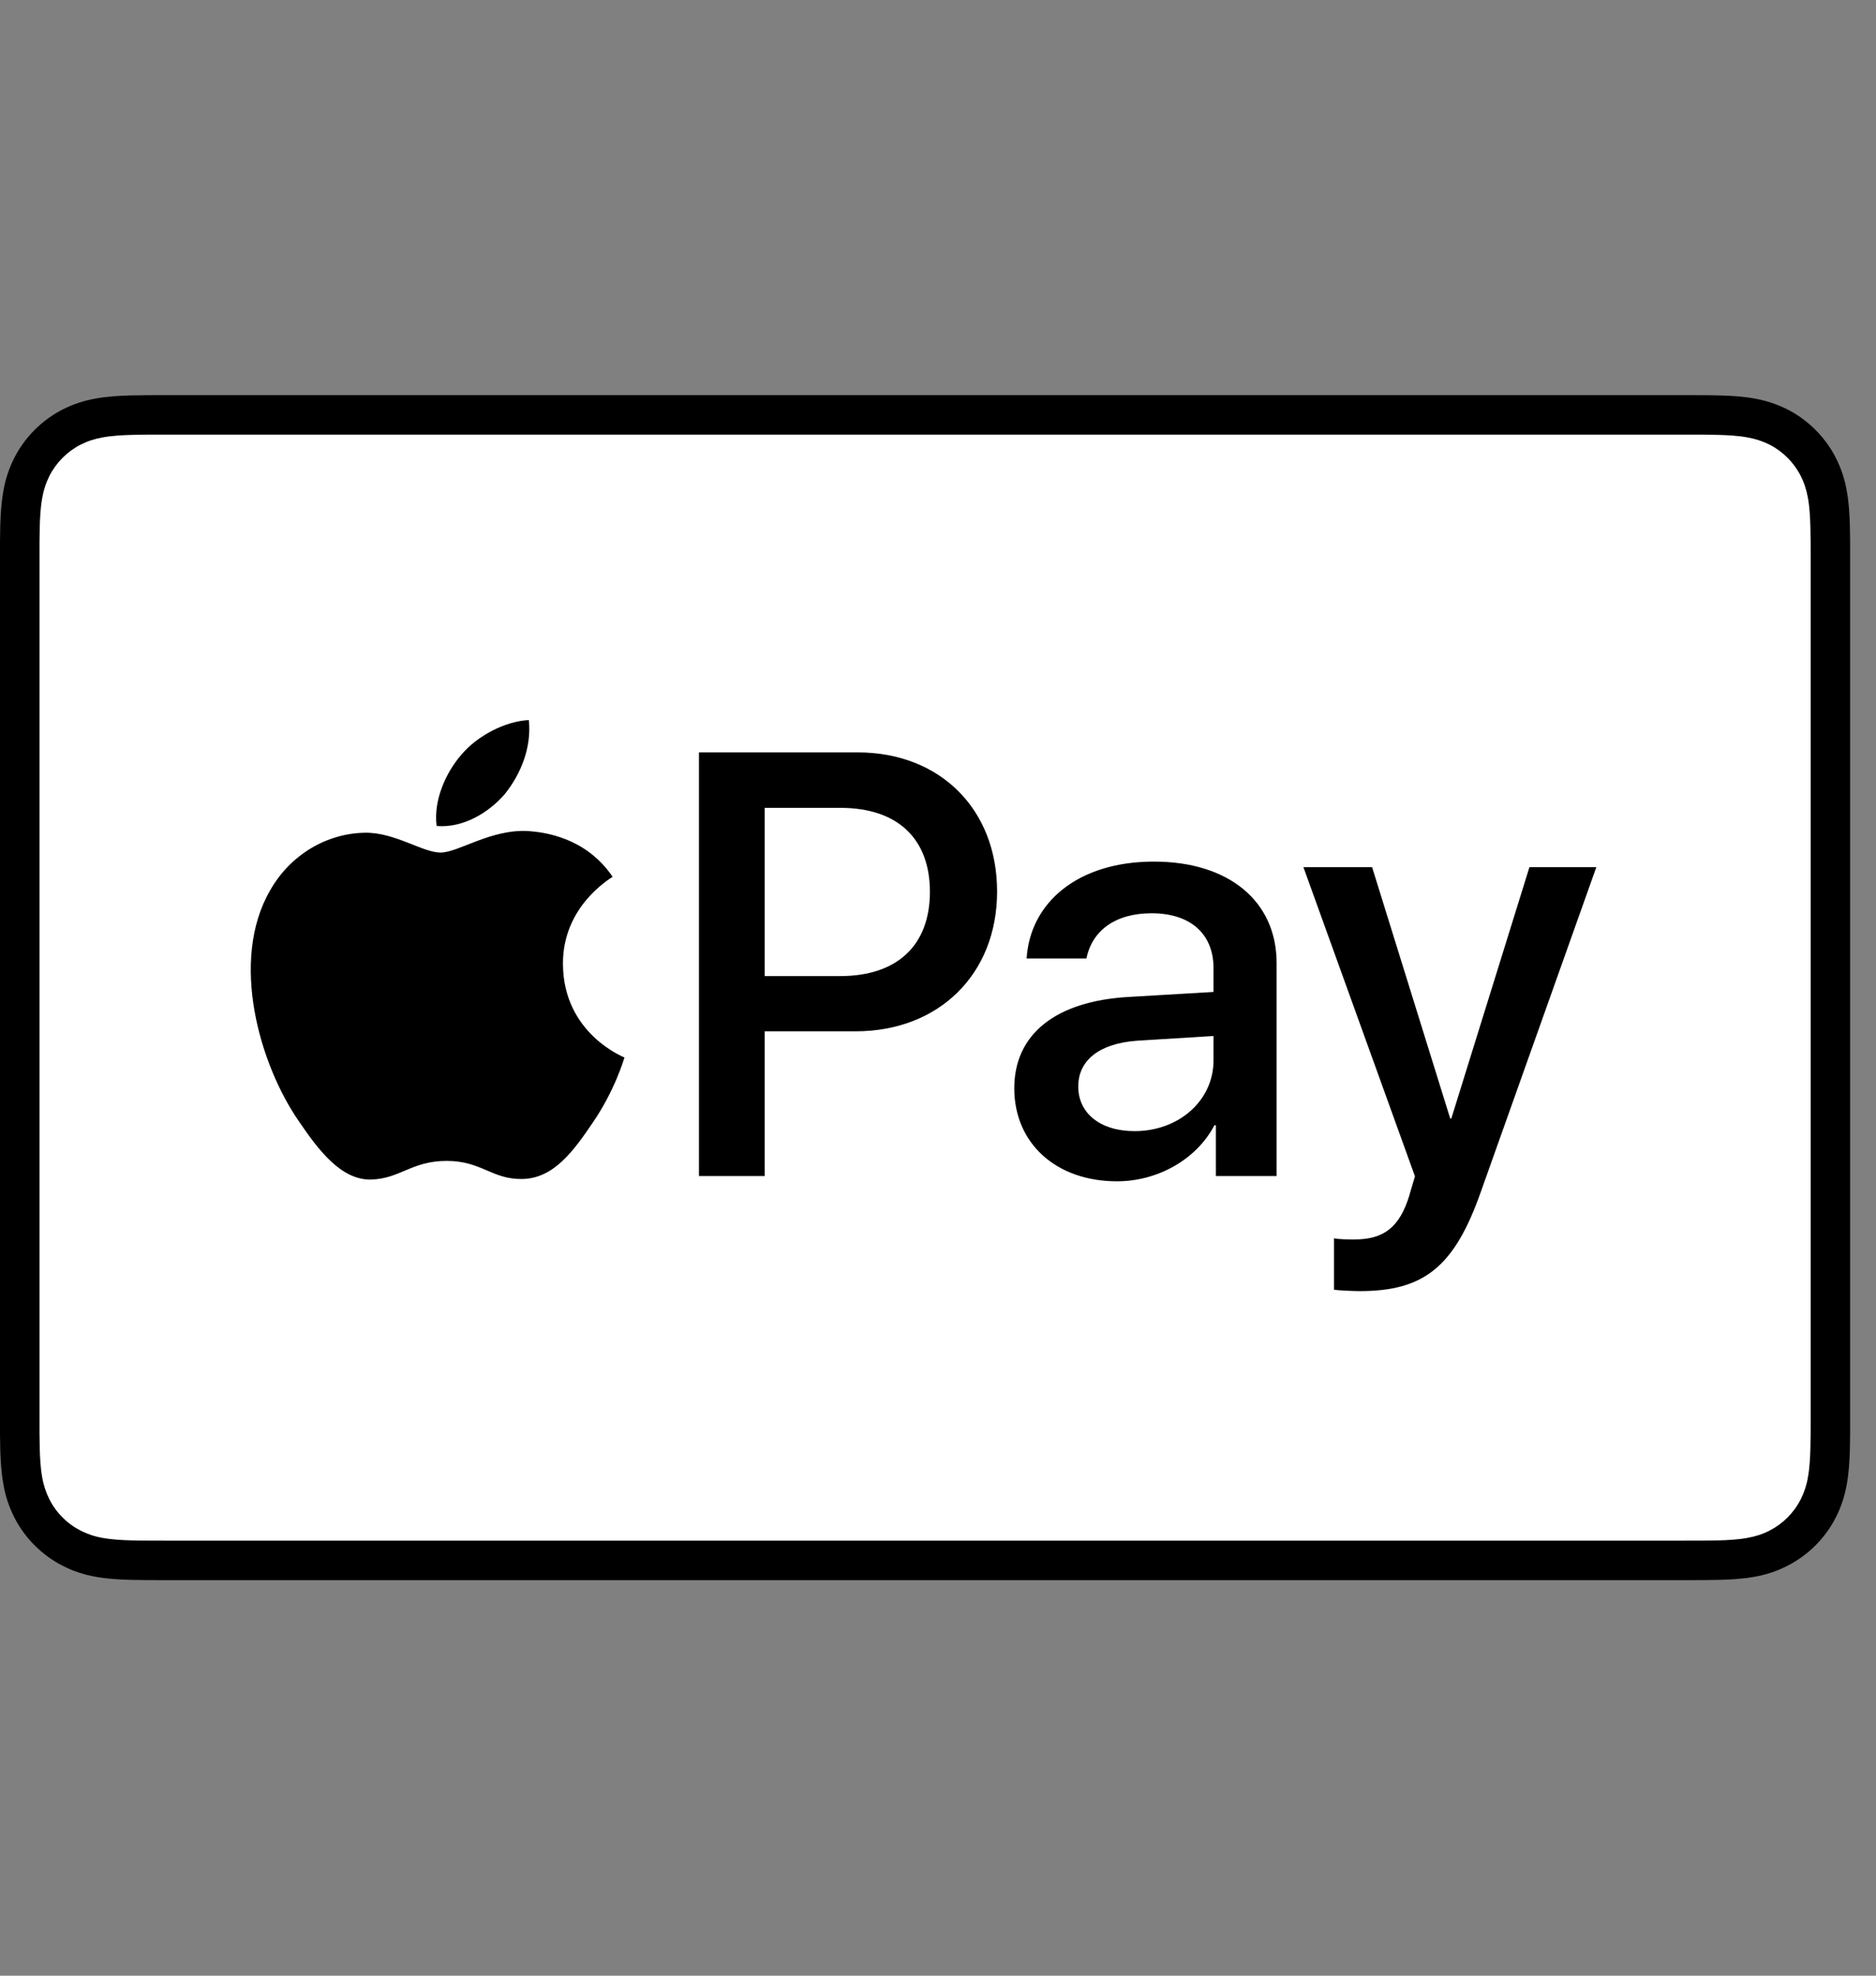 <?xml version="1.0" encoding="UTF-8"?>
<svg width="38px" height="40px" viewBox="0 0 38 40" version="1.1" xmlns="http://www.w3.org/2000/svg" xmlns:xlink="http://www.w3.org/1999/xlink">
    <rect x="0" y="0" width="38" height="40" fill="#808080" stroke="none"/>
    <title>Icon-applepay</title>
    <g id="Icon-applepay" stroke="none" stroke-width="1" fill="none" fill-rule="evenodd">
        <g id="icon-applepay" transform="translate(0, 8)" fill-rule="nonzero">
            <path d="M34.12,0 L3.356,0 C3.228,0 3.1,0 2.972,0.001 C2.864,0.002 2.756,0.003 2.648,0.006 C2.413,0.012 2.175,0.026 1.943,0.068 C1.71,0.108 1.484,0.182 1.273,0.288 C0.849,0.504 0.504,0.849 0.288,1.273 C0.182,1.484 0.107,1.71 0.068,1.944 C0.026,2.176 0.012,2.413 0.005,2.648 C0.002,2.756 0.001,2.864 0,2.972 C0,3.1 0,3.228 0,3.356 L0,20.636 C0,20.764 0,20.892 0,21.02 C0.001,21.128 0.002,21.236 0.005,21.344 C0.012,21.579 0.026,21.816 0.068,22.048 C0.107,22.281 0.182,22.507 0.288,22.718 C0.395,22.929 0.535,23.122 0.703,23.289 C0.87,23.456 1.062,23.596 1.273,23.703 C1.488,23.813 1.707,23.882 1.943,23.925 C2.175,23.966 2.413,23.98 2.648,23.986 C2.756,23.989 2.864,23.99 2.972,23.991 C3.1,23.992 3.228,23.992 3.356,23.992 L34.12,23.992 C34.248,23.992 34.377,23.992 34.505,23.991 C34.613,23.99 34.721,23.989 34.829,23.986 C35.063,23.98 35.301,23.966 35.533,23.925 C35.766,23.885 35.992,23.81 36.203,23.703 C36.627,23.487 36.972,23.143 37.188,22.718 C37.297,22.504 37.367,22.284 37.409,22.048 C37.451,21.816 37.464,21.579 37.471,21.344 C37.474,21.236 37.475,21.128 37.476,21.02 C37.476,20.892 37.476,20.764 37.476,20.636 L37.476,3.356 C37.476,3.228 37.476,3.1 37.476,2.972 C37.475,2.864 37.473,2.756 37.471,2.648 C37.464,2.413 37.451,2.176 37.409,1.944 C37.369,1.71 37.295,1.484 37.188,1.273 C36.972,0.849 36.627,0.504 36.203,0.288 C35.992,0.182 35.766,0.108 35.533,0.068 C35.301,0.026 35.063,0.012 34.829,0.006 C34.721,0.003 34.613,0.001 34.505,0.001 C34.377,0 34.248,0 34.12,0 Z" id="Path" fill="#000000"></path>
            <path d="M34.12,0.8 L34.499,0.8 C34.601,0.801 34.704,0.802 34.807,0.805 C34.986,0.81 35.196,0.82 35.392,0.855 C35.561,0.885 35.704,0.932 35.841,1.001 C36.115,1.141 36.337,1.363 36.476,1.637 C36.545,1.773 36.591,1.915 36.622,2.086 C36.657,2.279 36.666,2.49 36.671,2.67 C36.674,2.772 36.675,2.874 36.676,2.978 C36.677,3.104 36.677,3.23 36.677,3.356 L36.677,20.636 C36.677,20.762 36.677,20.888 36.676,21.017 C36.675,21.119 36.674,21.221 36.671,21.322 C36.666,21.503 36.657,21.713 36.621,21.909 C36.596,22.064 36.546,22.215 36.475,22.356 C36.336,22.63 36.113,22.852 35.839,22.991 C35.704,23.061 35.561,23.107 35.393,23.137 C35.194,23.173 34.975,23.183 34.81,23.187 C34.707,23.189 34.604,23.191 34.498,23.191 C34.373,23.192 34.246,23.192 34.12,23.192 L3.351,23.192 C3.227,23.192 3.102,23.192 2.975,23.191 C2.873,23.191 2.772,23.19 2.67,23.187 C2.501,23.183 2.282,23.173 2.085,23.138 C1.928,23.112 1.777,23.062 1.635,22.99 C1.499,22.921 1.375,22.831 1.268,22.723 C1.16,22.616 1.07,22.492 1.001,22.356 C0.93,22.214 0.88,22.063 0.854,21.906 C0.819,21.711 0.81,21.502 0.805,21.323 C0.802,21.22 0.801,21.118 0.8,21.016 L0.8,20.715 L0.8,3.277 L0.8,2.977 C0.801,2.875 0.802,2.772 0.805,2.67 C0.81,2.491 0.819,2.281 0.855,2.084 C0.881,1.928 0.93,1.777 1.001,1.636 C1.07,1.5 1.16,1.377 1.268,1.268 C1.376,1.16 1.5,1.07 1.636,1.001 C1.777,0.93 1.928,0.881 2.084,0.855 C2.28,0.82 2.49,0.81 2.67,0.805 C2.772,0.802 2.875,0.801 2.976,0.8 L3.356,0.8 L34.12,0.8" id="Path" fill="#FFFFFF"></path>
            <path d="M10.231,8.069 C10.552,7.668 10.77,7.129 10.712,6.578 C10.242,6.602 9.669,6.889 9.337,7.29 C9.039,7.634 8.776,8.196 8.844,8.723 C9.372,8.769 9.898,8.46 10.231,8.07 M10.706,8.826 C9.94,8.781 9.289,9.261 8.923,9.261 C8.558,9.261 7.997,8.849 7.392,8.86 C6.604,8.872 5.872,9.318 5.472,10.026 C4.649,11.445 5.255,13.548 6.055,14.703 C6.444,15.275 6.912,15.904 7.529,15.881 C8.112,15.859 8.34,15.504 9.049,15.504 C9.757,15.504 9.963,15.881 10.58,15.87 C11.22,15.859 11.621,15.298 12.009,14.726 C12.455,14.075 12.637,13.446 12.649,13.411 C12.637,13.4 11.415,12.931 11.403,11.525 C11.392,10.347 12.363,9.787 12.409,9.752 C11.86,8.941 11.003,8.849 10.706,8.826 M17.374,7.233 C19.038,7.233 20.197,8.38 20.197,10.05 C20.197,11.726 19.014,12.88 17.332,12.88 L15.489,12.88 L15.489,15.81 L14.158,15.81 L14.158,7.233 L17.374,7.233 Z M15.489,11.762 L17.017,11.762 C18.176,11.762 18.836,11.138 18.836,10.056 C18.836,8.974 18.176,8.356 17.023,8.356 L15.489,8.356 L15.489,11.762 L15.489,11.762 Z M20.545,14.033 C20.545,12.939 21.383,12.267 22.869,12.184 L24.581,12.083 L24.581,11.602 C24.581,10.906 24.111,10.49 23.327,10.49 C22.584,10.49 22.12,10.847 22.007,11.405 L20.795,11.405 C20.866,10.276 21.829,9.444 23.374,9.444 C24.89,9.444 25.859,10.246 25.859,11.501 L25.859,15.81 L24.629,15.81 L24.629,14.782 L24.599,14.782 C24.236,15.477 23.446,15.917 22.625,15.917 C21.401,15.917 20.545,15.156 20.545,14.033 L20.545,14.033 Z M24.581,13.468 L24.581,12.975 L23.041,13.07 C22.275,13.123 21.841,13.462 21.841,13.997 C21.841,14.544 22.293,14.901 22.982,14.901 C23.88,14.901 24.581,14.282 24.581,13.468 L24.581,13.468 Z M27.021,18.111 L27.021,17.07 C27.116,17.094 27.33,17.094 27.437,17.094 C28.031,17.094 28.352,16.845 28.548,16.202 C28.548,16.191 28.661,15.822 28.661,15.816 L26.402,9.557 L27.793,9.557 L29.375,14.645 L29.398,14.645 L30.98,9.557 L32.335,9.557 L29.993,16.137 C29.458,17.653 28.84,18.14 27.544,18.14 C27.437,18.14 27.116,18.128 27.021,18.111 L27.021,18.111 Z" id="Shape" fill="#000000"></path>
        </g>
    </g>
</svg>